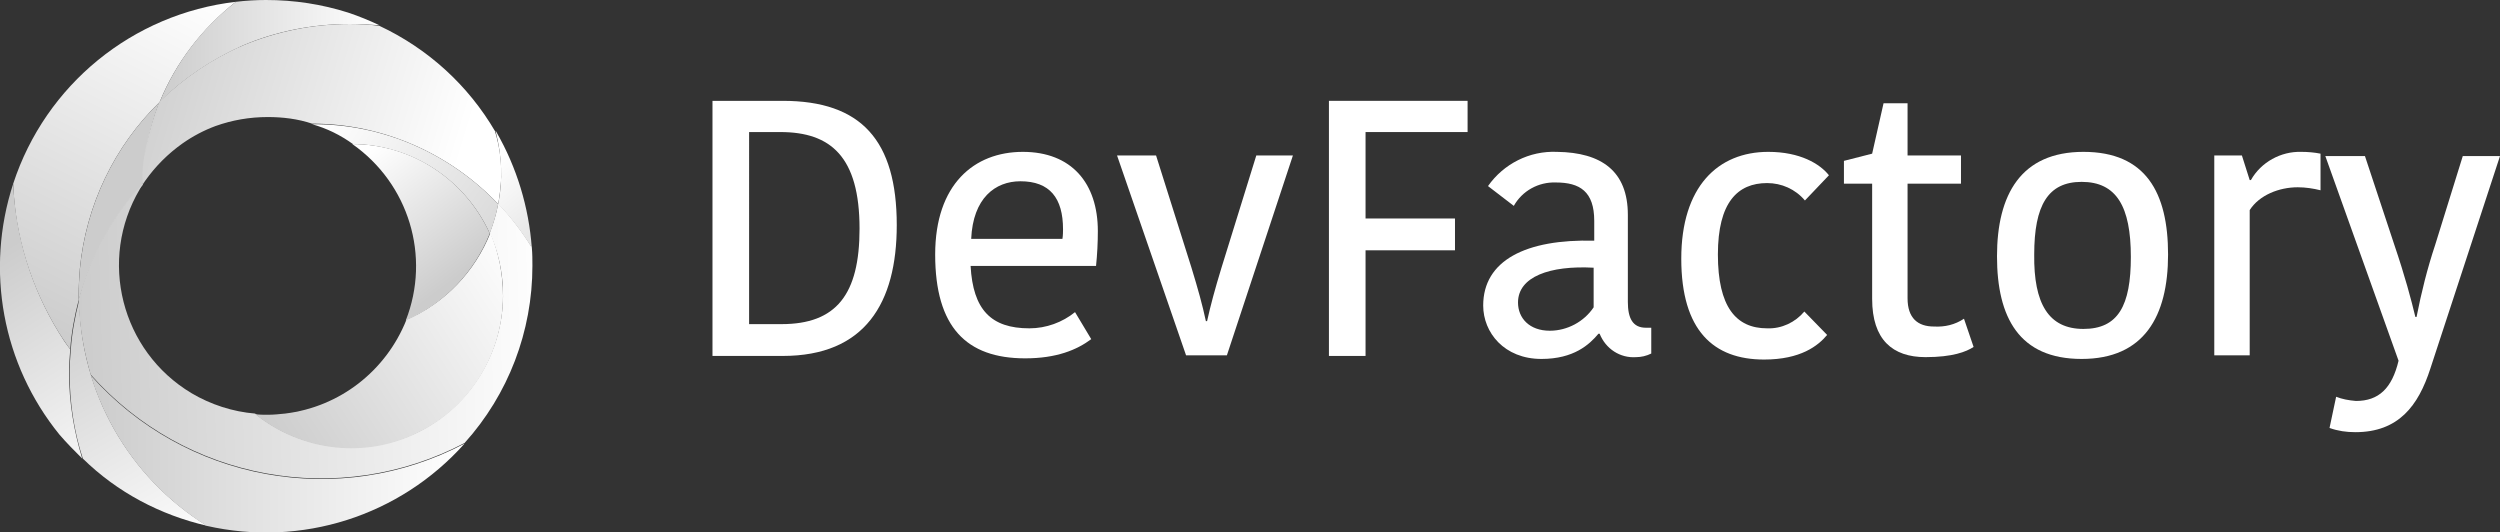 <?xml version="1.0" encoding="utf-8"?>
<!-- Generator: Adobe Illustrator 23.0.3, SVG Export Plug-In . SVG Version: 6.00 Build 0)  -->
<svg version="1.1" id="Calque_1" xmlns="http://www.w3.org/2000/svg" xmlns:xlink="http://www.w3.org/1999/xlink" x="0px" y="0px"
	 viewBox="0 0 416.5 88.7" style="enable-background:new 0 0 416.5 88.7;" xml:space="preserve">
<rect x="0" y="0" width="416.5" height="88.7" fill="#333333" stroke="none"/>
<style type="text/css">
	.st0{fill:#FFFFFF;}
	.st1{fill:url(#SVGID_1_);}
	.st2{fill:url(#SVGID_2_);}
	.st3{fill:url(#SVGID_3_);}
	.st4{fill:url(#SVGID_4_);}
	.st5{fill:url(#SVGID_5_);}
	.st6{fill:url(#SVGID_6_);}
	.st7{fill:url(#SVGID_7_);}
	.st8{fill:url(#SVGID_8_);}
	.st9{fill:url(#SVGID_9_);}
	.st10{fill:url(#SVGID_10_);}
	.st11{fill:url(#SVGID_11_);}
	.st12{fill:url(#SVGID_12_);}
</style>
<title>Logo Devfactory</title>
<g>
	<path class="st0" d="M118.7,16.8h11.7c13.1,0,19,6.6,19,20.7c0,13-5.3,21.8-19,21.8h-11.7V16.8z M124.8,54h5.4
		c9.1,0,13-4.9,13-15.9c0-12-4.8-16.1-13.2-16.1h-5.2L124.8,54z"/>
	<path class="st0" d="M181.8,56.5c-2.4,1.8-5.8,3.2-11,3.2c-9.8,0-15-5.2-15-17.3c0-11.7,6.5-17.1,14.6-17.1s12.5,5.2,12.5,13.2
		c0,1.9-0.1,3.9-0.3,5.8h-20.9c0.4,7.3,3.4,10.4,9.8,10.4c2.8,0,5.5-1,7.6-2.7L181.8,56.5z M161.8,39.8H177c0.1-0.5,0.1-1.4,0.1-1.6
		c0-5.2-2.2-8-7.1-8C165.8,30.2,162.1,33,161.8,39.8L161.8,39.8z"/>
	<path class="st0" d="M198.5,44.6c1.1,3.6,1.8,6.1,2.4,8.9h0.2c0.6-2.7,1.3-5.3,2.4-8.9l5.8-18.7h6.1l-11,33.3h-6.8l-11.5-33.3h6.5
		L198.5,44.6z"/>
	<path class="st0" d="M221.4,59.2V16.8h23.1V22h-17v14.4h14.9v5.3h-14.9v17.6H221.4z"/>
	<path class="st0" d="M271.2,35.8v14.5c0,2.7,0.8,4.3,3,4.3h0.9v4.3c-0.8,0.4-1.7,0.6-2.5,0.6c-2.7,0.2-5.1-1.4-6.1-3.9h-0.2
		c-1.5,1.8-4.1,4.2-9.5,4.2c-6.2,0-9.7-4.4-9.7-8.9c0-7.5,7.1-11.1,18.5-10.8v-3.3c0-4.9-2.4-6.4-6.4-6.4c-2.9-0.1-5.6,1.4-7,3.9
		l-4.3-3.3c2.6-3.7,6.9-5.9,11.5-5.7C266.8,25.4,271.2,28.5,271.2,35.8z M265.5,44.6c-7.3-0.4-12.6,1.5-12.6,5.8
		c0,2.6,1.9,4.7,5.3,4.7c2.9,0,5.7-1.5,7.3-3.9L265.5,44.6z"/>
	<path class="st0" d="M294.6,25.3c5.3,0,8.6,2,10.1,3.9l-4,4.2c-1.6-1.9-3.9-2.9-6.3-2.9c-4.9,0-8.2,3.2-8.2,11.9s3,12.3,8.2,12.3
		c2.4,0.1,4.7-1,6.2-2.8l3.8,3.9c-1.5,1.8-4.4,4.1-10.5,4.1c-8.4,0-13.8-4.8-13.8-16.8S286.2,25.3,294.6,25.3z"/>
	<path class="st0" d="M311.9,49.8V30.6h-4.7v-3.8l4.7-1.2l1.9-8.4h4v8.7h8.9v4.7h-8.9v19.1c0,3.3,1.7,4.7,4.4,4.7
		c1.8,0.1,3.5-0.3,5-1.3l1.6,4.7c-1.2,0.8-3.5,1.7-8,1.7C315.3,59.5,311.9,56.6,311.9,49.8z"/>
	<path class="st0" d="M332.7,42.7c0-10.3,4-17.4,14.4-17.4s14.1,6.8,14.1,17.1s-4,17.4-14.4,17.4S332.7,52.9,332.7,42.7z
		 M347.1,54.8c5.8,0,7.9-3.9,7.9-12c0-8.4-2.4-12.5-8.2-12.5c-5.6,0-7.9,3.9-7.9,12.1C338.8,50.6,341.3,54.8,347.1,54.8z"/>
	<path class="st0" d="M386.6,31.7c-1.2-0.3-2.5-0.5-3.8-0.5c-3.1,0-6.4,1.3-8,3.8v24.2h-5.9V25.9h4.6l1.3,4.1h0.2
		c1.7-3,5-4.8,8.4-4.7c1.1,0,2.2,0.1,3.2,0.3V31.7z"/>
	<path class="st0" d="M389.2,66.1c1,0.4,2.1,0.6,3.3,0.7c3.8,0,6-2.1,7.1-6.7l-12.2-34.1h6.6l4.9,14.8c1.8,5.3,2.8,9.1,3.5,12h0.2
		c0.8-4.1,1.8-8.1,3.1-12l4.6-14.8h6.2l-11.6,35.4c-2,6.2-5.3,10.6-12.5,10.6c-1.5,0-2.9-0.2-4.3-0.7L389.2,66.1z"/>
</g>
<g>
	<linearGradient id="SVGID_1_" gradientUnits="userSpaceOnUse" x1="2.389" y1="52.907" x2="30.635" y2="-3.357">
		<stop  offset="0" style="stop-color:#CCCCCC"/>
		<stop  offset="1" style="stop-color:#FFFFFF"/>
	</linearGradient>
	<path class="st1" d="M39.3,0.3c-5.6,4.4-10,10.1-12.7,16.7C19,24.4,14.3,34.3,13.3,44.8c-0.1,1.4-0.2,2.9-0.2,4.4V50
		c-0.7,2.7-1.2,5.4-1.4,8.2c-0.7-0.9-1.3-1.9-1.9-2.8c-4.6-7.5-7.3-16-7.6-24.8C7.6,14.1,22.1,2.3,39.3,0.3z"/>
	
		<linearGradient id="SVGID_2_" gradientUnits="userSpaceOnUse" x1="26.58" y1="81.5" x2="63.24" y2="81.5" gradientTransform="matrix(1 0 0 -1 0 90)">
		<stop  offset="0" style="stop-color:#CCCCCC"/>
		<stop  offset="1" style="stop-color:#FFFFFF"/>
	</linearGradient>
	<path class="st2" d="M63.2,4.2C61.6,4.1,60,4,58.3,4c-6.2,0-12.3,1.2-17.9,3.6l0,0C35.3,9.9,30.6,13,26.6,17
		c2.7-6.6,7.1-12.4,12.7-16.7C41,0.1,42.7,0,44.3,0C49,0,53.6,0.7,58,2.1l0,0C59.8,2.7,61.5,3.4,63.2,4.2z"/>
	<linearGradient id="SVGID_3_" gradientUnits="userSpaceOnUse" x1="-0.109" y1="42.03" x2="24.265" y2="80.527">
		<stop  offset="0" style="stop-color:#CCCCCC"/>
		<stop  offset="1" style="stop-color:#FFFFFF"/>
	</linearGradient>
	<path class="st3" d="M13.7,76.4c-1.3-1.3-2.6-2.6-3.8-4C0.4,60.7-2.5,45,2.2,30.6c0.4,8.8,3,17.3,7.6,24.8c0.6,1,1.2,1.9,1.9,2.8
		c-0.1,1.3-0.2,2.6-0.2,3.9C11.5,67,12.3,71.8,13.7,76.4z"/>
	<linearGradient id="SVGID_4_" gradientUnits="userSpaceOnUse" x1="7.322" y1="52.56" x2="30.784" y2="93.562">
		<stop  offset="0" style="stop-color:#CCCCCC"/>
		<stop  offset="1" style="stop-color:#FFFFFF"/>
	</linearGradient>
	<path class="st4" d="M34.5,87.6c-7.8-1.8-15-5.6-20.7-11.2c-1.5-4.6-2.2-9.4-2.2-14.3c0-1.3,0.1-2.6,0.2-3.9
		c0.2-2.8,0.7-5.5,1.4-8.2C13.4,65.3,21.4,79.5,34.5,87.6z"/>
	
		<linearGradient id="SVGID_5_" gradientUnits="userSpaceOnUse" x1="31.74" y1="64.839" x2="57.488" y2="82.888" gradientTransform="matrix(1 0 0 -1 0 90)">
		<stop  offset="0" style="stop-color:#CCCCCC"/>
		<stop  offset="1" style="stop-color:#FFFFFF"/>
	</linearGradient>
	<path class="st5" d="M26.6,17l-0.2,0.4c-1.6,4.3-2.5,8.8-2.6,13.4c-0.7,0.8-1.5,1.5-2.2,2.4l-0.1,0.2c-3.9,4.9-6.7,10.6-8.4,16.7
		v-0.8c0-1.5,0.1-3,0.2-4.4C14.3,34.3,19,24.4,26.6,17z"/>
	<linearGradient id="SVGID_6_" gradientUnits="userSpaceOnUse" x1="21.045" y1="10.644" x2="76.398" y2="27.5">
		<stop  offset="0" style="stop-color:#CCCCCC"/>
		<stop  offset="1" style="stop-color:#FFFFFF"/>
	</linearGradient>
	<path class="st6" d="M83.5,28.9c0,1.7-0.2,3.4-0.5,5.1c-8.1-8.5-19.3-13.4-31-13.4l0,0c-2.4-0.8-4.9-1.1-7.4-1.1
		c-3,0-5.9,0.5-8.7,1.5l0,0c-1.9,0.7-3.8,1.7-5.5,2.9c-2.4,1.7-4.5,3.8-6.2,6.2l0,0c-0.1,0.2-0.3,0.4-0.4,0.6
		c-0.4-3.4,1-9.2,2.6-13.4l0.2-0.4c4-3.9,8.7-7.1,13.8-9.3l0,0C46.1,5.2,52.2,4,58.3,4c1.6,0,3.3,0.1,4.9,0.3
		c8.1,3.8,14.8,9.9,19.3,17.6V22C83.2,24.3,83.5,26.6,83.5,28.9z"/>
	<linearGradient id="SVGID_7_" gradientUnits="userSpaceOnUse" x1="13.054" y1="56.007" x2="91.87" y2="53.729">
		<stop  offset="0" style="stop-color:#CCCCCC"/>
		<stop  offset="1" style="stop-color:#FFFFFF"/>
	</linearGradient>
	<path class="st7" d="M88.7,44.3c0,10.9-4,21.4-11.3,29.5c-20.9,11-46.6,6.3-62.3-11.4c-1.2-4.1-1.9-8.3-2-12.5
		c1.6-6.1,4.5-11.8,8.4-16.7l0.1-0.2c0.5-0.6,1.5-1.6,2.2-2.4c0,0-0.1,0.2-0.1,0.2l0,0c-0.1,0.2-0.3,0.5-0.4,0.7l0,0
		c-7,11.8-3.1,27,8.6,34c3.2,1.9,6.9,3.1,10.6,3.4c7.8,6.3,18.6,7.4,27.5,2.9l0,0c12-6.2,17.1-20.7,11.6-33c0.6-1.6,1.1-3.2,1.4-4.9
		c2.1,2.2,4,4.7,5.6,7.3C88.7,42.3,88.7,43.3,88.7,44.3z"/>
	
		<linearGradient id="SVGID_8_" gradientUnits="userSpaceOnUse" x1="15.1" y1="14.393" x2="77.45" y2="14.393" gradientTransform="matrix(1 0 0 -1 0 90)">
		<stop  offset="0" style="stop-color:#CCCCCC"/>
		<stop  offset="1" style="stop-color:#FFFFFF"/>
	</linearGradient>
	<path class="st8" d="M77.4,73.9c-10.8,12.1-27.2,17.3-43,13.7c-9.3-5.8-16.1-14.7-19.3-25.1C30.8,80.2,56.5,84.9,77.4,73.9z"/>
	<linearGradient id="SVGID_9_" gradientUnits="userSpaceOnUse" x1="75.445" y1="46.717" x2="59.955" y2="26.216">
		<stop  offset="0" style="stop-color:#CCCCCC"/>
		<stop  offset="1" style="stop-color:#FFFFFF"/>
	</linearGradient>
	<path class="st9" d="M81.6,38.9c-2.6,6.5-7.6,11.7-14,14.5c4.2-10.7,0.5-22.8-8.9-29.4C68.6,24,77.5,29.9,81.6,38.9z"/>
	
		<linearGradient id="SVGID_10_" gradientUnits="userSpaceOnUse" x1="45.925" y1="15.283" x2="89.805" y2="43.583" gradientTransform="matrix(1 0 0 -1 0 90)">
		<stop  offset="0" style="stop-color:#CCCCCC"/>
		<stop  offset="1" style="stop-color:#FFFFFF"/>
	</linearGradient>
	<path class="st10" d="M83.8,49.3c0,9.5-5.3,18.3-13.8,22.6l0,0c-8.9,4.6-19.7,3.4-27.5-2.9c0.7,0.1,1.4,0.1,2.1,0.1
		c1,0,1.9-0.1,2.9-0.2c9.1-1.1,16.8-7.1,20.2-15.6c6.4-2.8,11.4-8,14-14.5C83.1,42.1,83.8,45.7,83.8,49.3z"/>
	<linearGradient id="SVGID_11_" gradientUnits="userSpaceOnUse" x1="93.736" y1="44.952" x2="55.012" y2="18.072">
		<stop  offset="0" style="stop-color:#CCCCCC"/>
		<stop  offset="1" style="stop-color:#FFFFFF"/>
	</linearGradient>
	<path class="st11" d="M83,34c-0.3,1.7-0.8,3.3-1.4,4.9c-4.1-9-13-14.8-22.8-14.9c-2.1-1.5-4.3-2.6-6.8-3.3
		C63.7,20.6,74.9,25.5,83,34z"/>
	<linearGradient id="SVGID_12_" gradientUnits="userSpaceOnUse" x1="99.736" y1="48.814" x2="82.196" y2="27.401">
		<stop  offset="0" style="stop-color:#CCCCCC"/>
		<stop  offset="1" style="stop-color:#FFFFFF"/>
	</linearGradient>
	<path class="st12" d="M83,34c0.8-4,0.6-8.1-0.4-12v-0.2l0.1,0.2c3.4,5.9,5.4,12.5,5.9,19.3C87,38.7,85.1,36.2,83,34z"/>
</g>
</svg>
